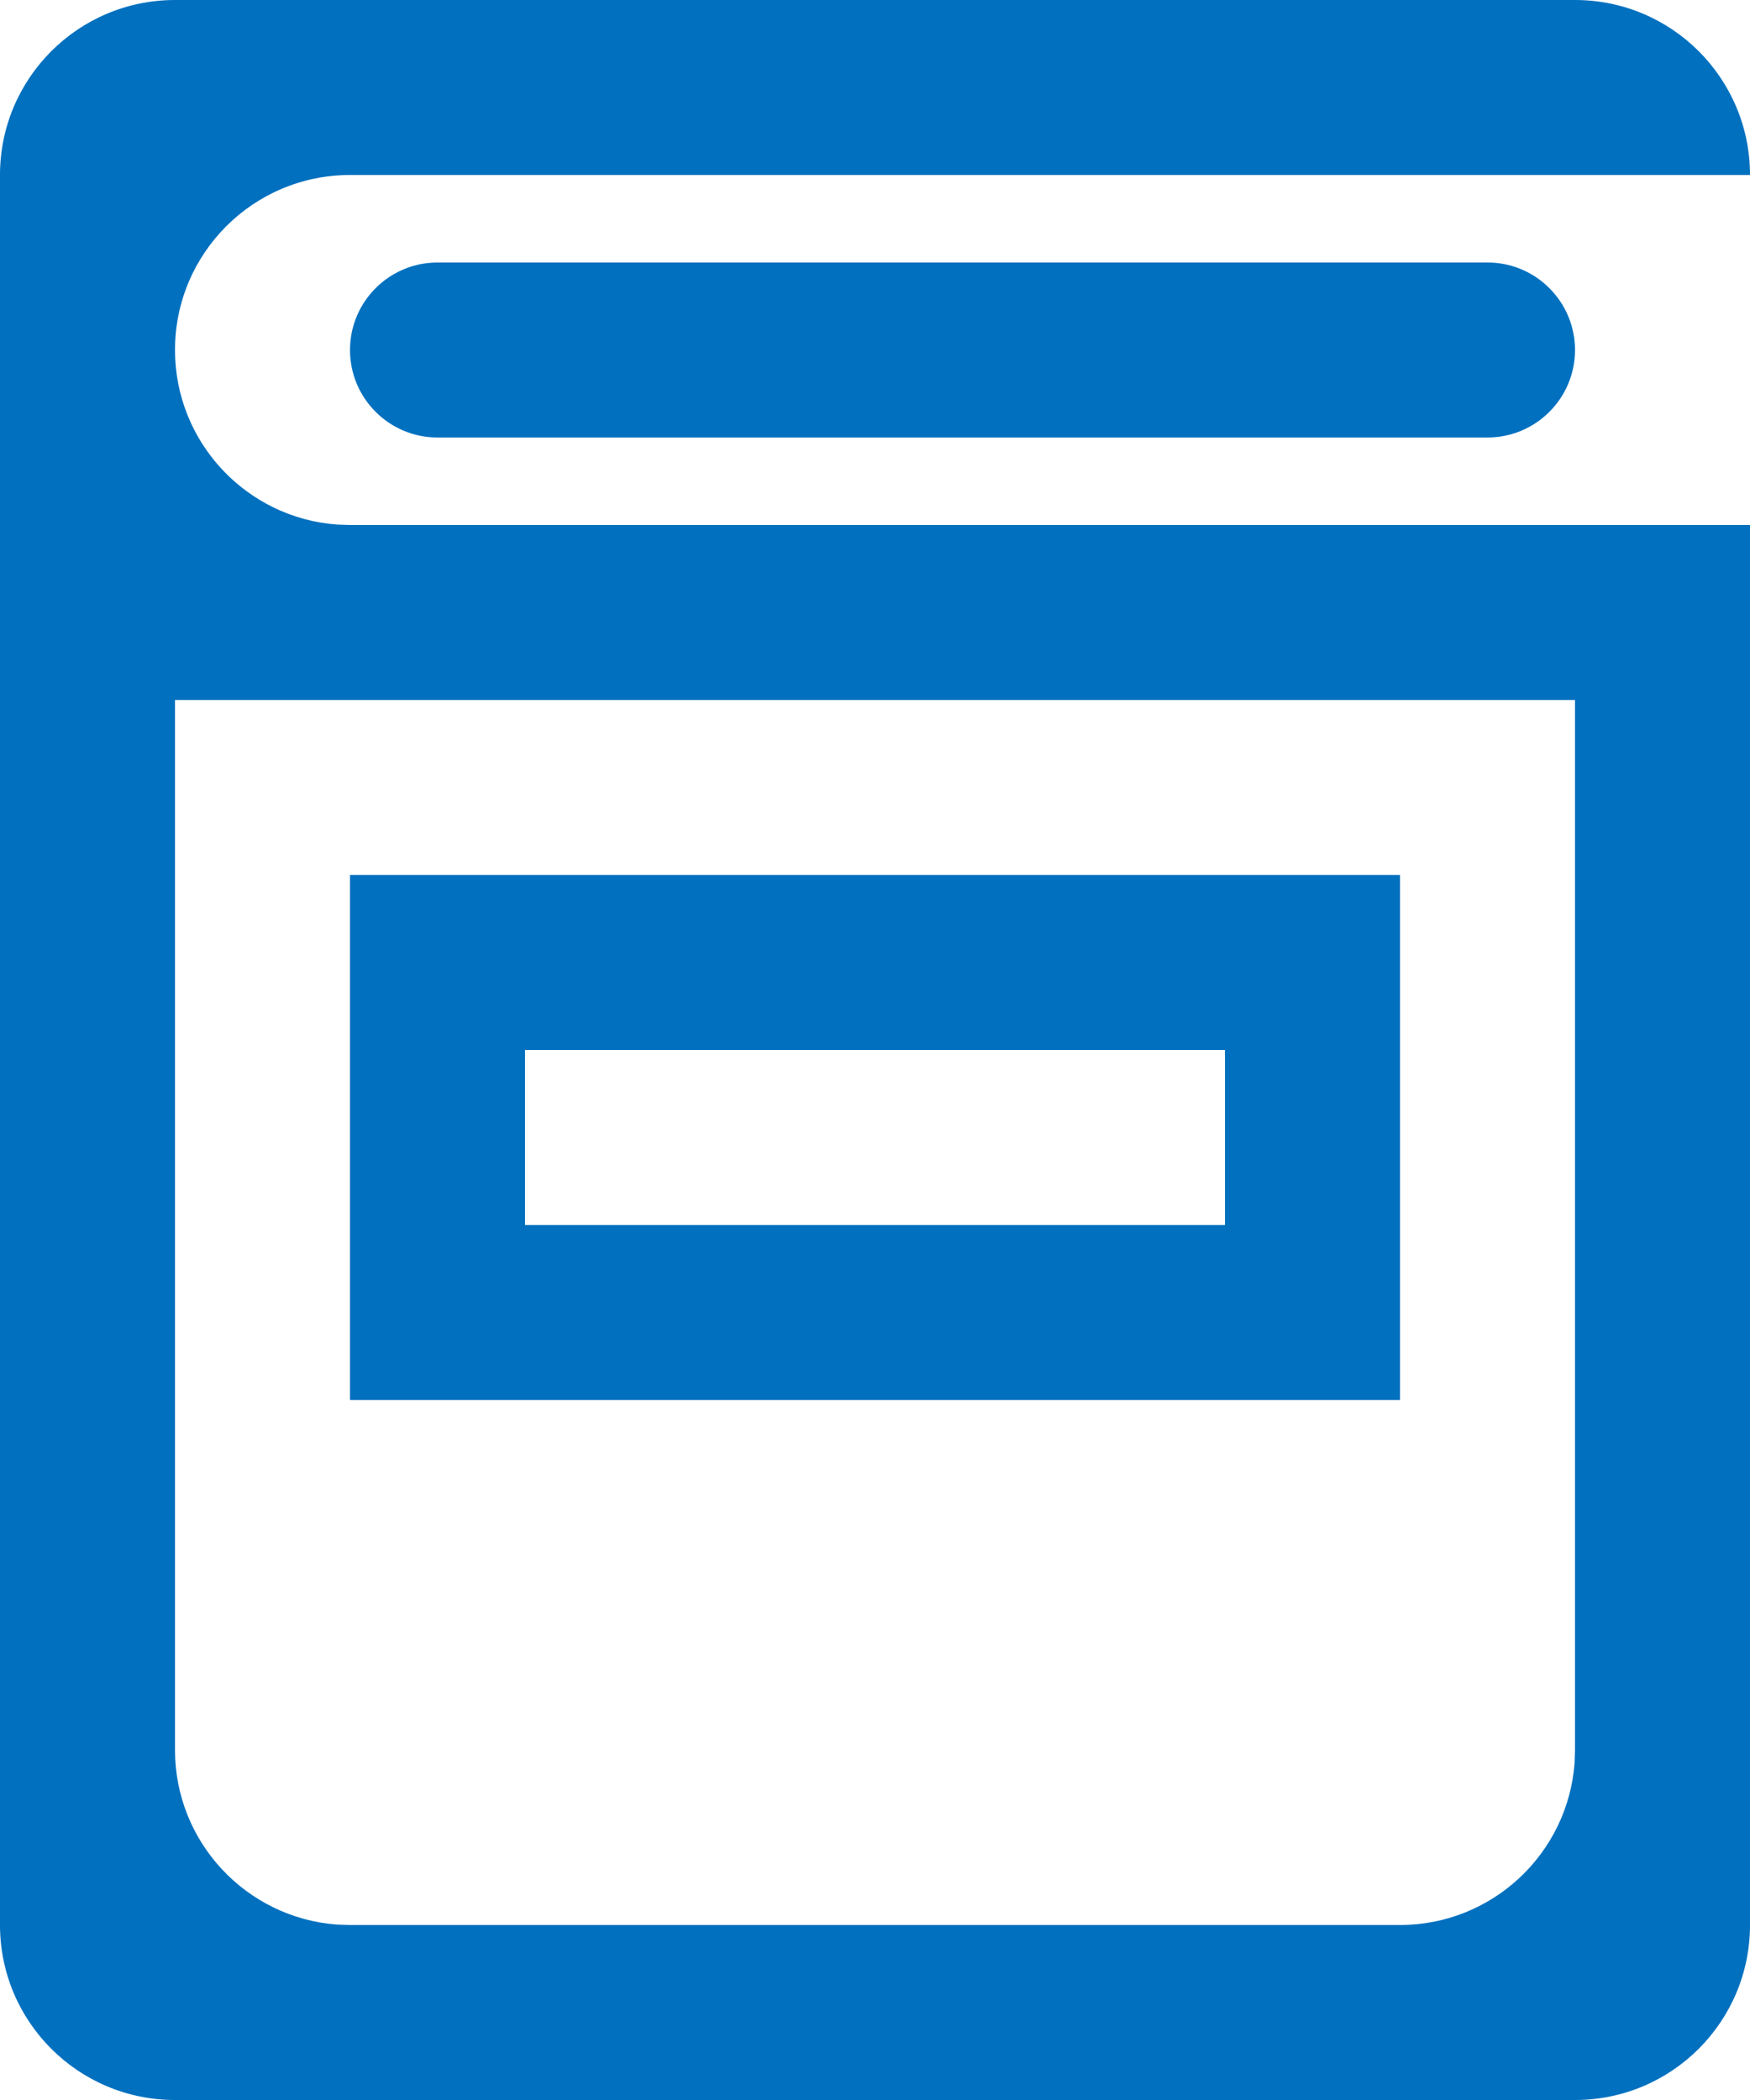 <svg xmlns="http://www.w3.org/2000/svg" width="20" height="24" viewBox="0 0 20 24">
    <path fill="#0070bf" fill-rule="evenodd" d="M18 0c1.105 0 2 .895 2 2H4c-1.105 0-2 .895-2 2 0 1.054.816 1.918 1.85 1.995L4 6h16v16c0 1.105-.895 2-2 2H2c-1.105 0-2-.895-2-2V2C0 .895.895 0 2 0h16zm0 8H2v12c0 1.054.816 1.918 1.85 1.995L4 22h12c1.054 0 1.918-.816 1.995-1.85L18 20V8zm-2 2v6H4v-6h12zm-2 2H6v2h8v-2zm3-9c.552 0 1 .448 1 1s-.448 1-1 1H5c-.552 0-1-.448-1-1s.448-1 1-1h12z"/>
</svg>
